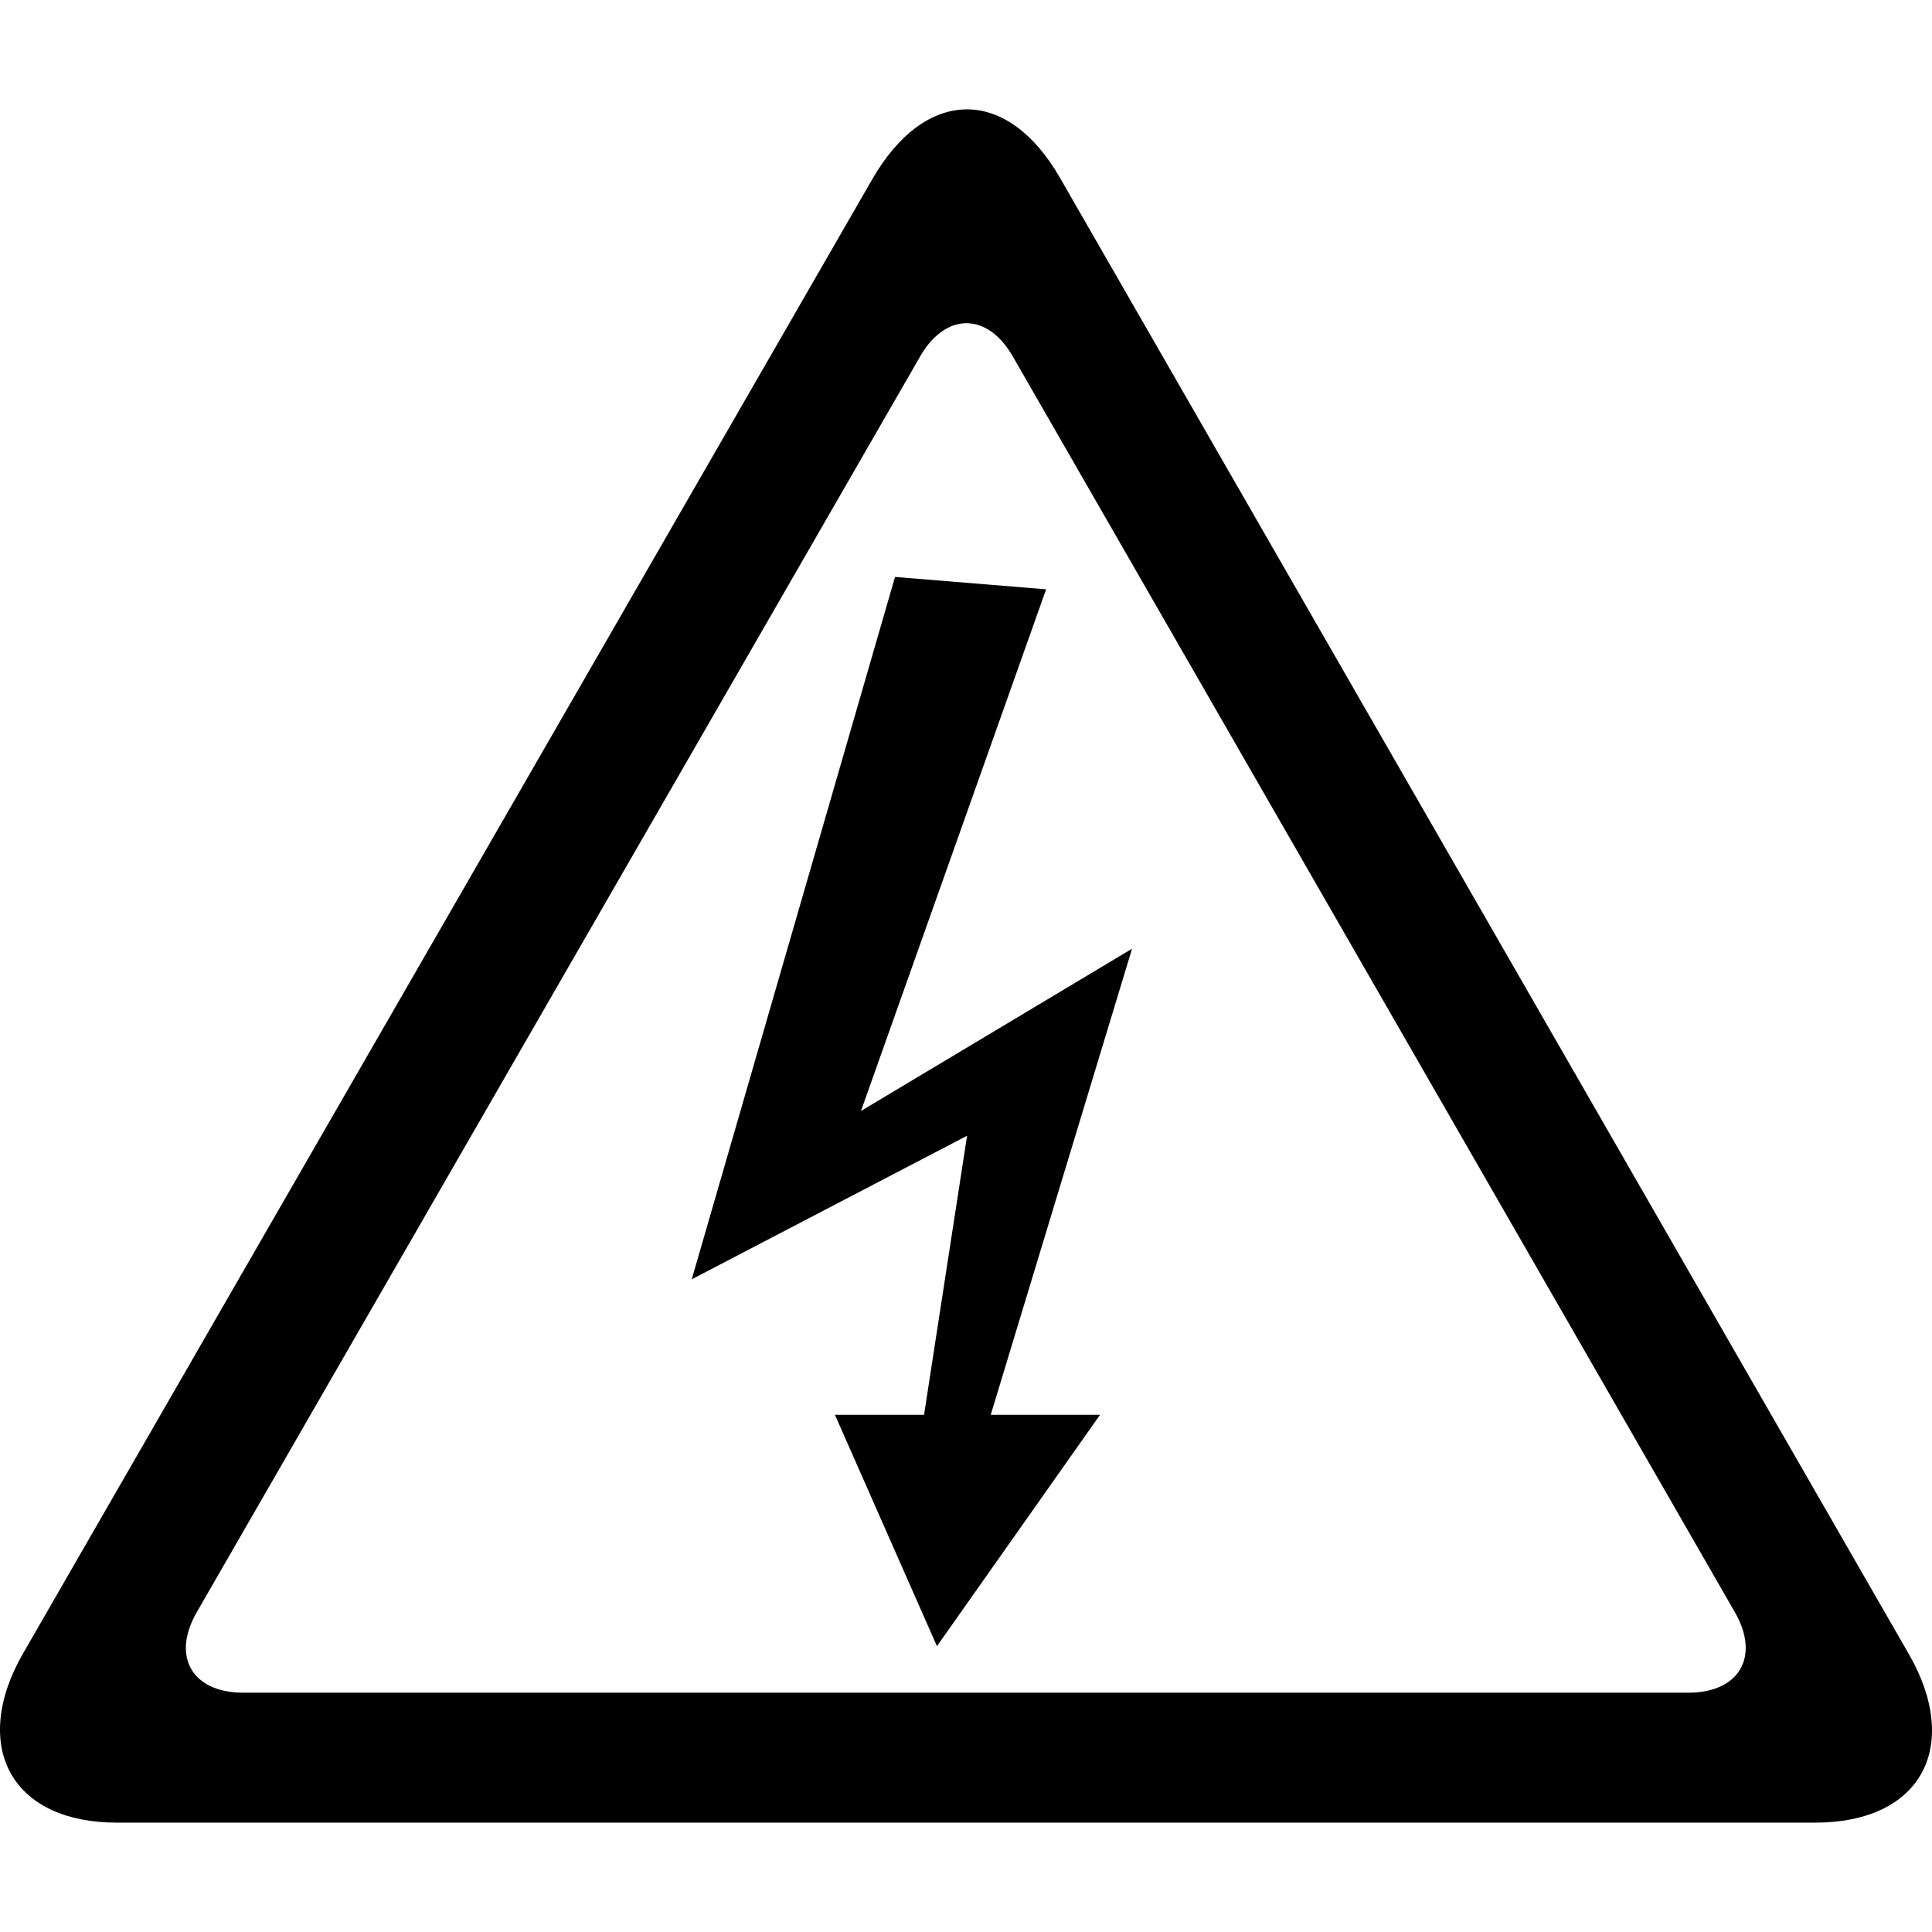 <?xml version="1.0" encoding="iso-8859-1"?>
<!-- Generator: Adobe Illustrator 16.0.0, SVG Export Plug-In . SVG Version: 6.00 Build 0)  -->
<!DOCTYPE svg PUBLIC "-//W3C//DTD SVG 1.1//EN" "http://www.w3.org/Graphics/SVG/1.1/DTD/svg11.dtd">
<svg version="1.1" id="Capa_1" xmlns="http://www.w3.org/2000/svg" xmlns:xlink="http://www.w3.org/1999/xlink" x="0px" y="0px"
	 width="590.066px" height="590.067px" viewBox="0 0 590.066 590.067" style="enable-background:new 0 0 590.066 590.067;"
	 xml:space="preserve">
<g>
	<g>
		<polygon points="262.954,339.316 319.506,179.986 273.357,176.208 211.268,390.724 295.361,346.879 282.222,432.101 
			254.998,432.101 286.162,502.768 335.973,432.101 302.59,432.101 345.745,289.763 		"/>
		<path d="M583.039,505.265L323.646,54.154c-7.717-13.368-17.776-20.751-28.304-20.751c-10.729,0-20.99,7.564-28.908,21.286
			L7.032,505.007c-7.908,13.692-9.208,27.138-3.586,36.873c5.508,9.533,16.935,14.783,32.207,14.783h518.766
			c15.31,0,26.756-5.23,32.245-14.717C592.237,532.279,590.918,518.92,583.039,505.265z M515.648,516.979H74.281
			c-15.591,0-21.979-11.053-14.197-24.562l220.958-383.579c7.781-13.509,20.507-13.505,28.278,0.011l220.546,383.556
			C537.637,505.921,531.24,516.979,515.648,516.979z"/>
	</g>
</g>
<g>
</g>
<g>
</g>
<g>
</g>
<g>
</g>
<g>
</g>
<g>
</g>
<g>
</g>
<g>
</g>
<g>
</g>
<g>
</g>
<g>
</g>
<g>
</g>
<g>
</g>
<g>
</g>
<g>
</g>
</svg>
